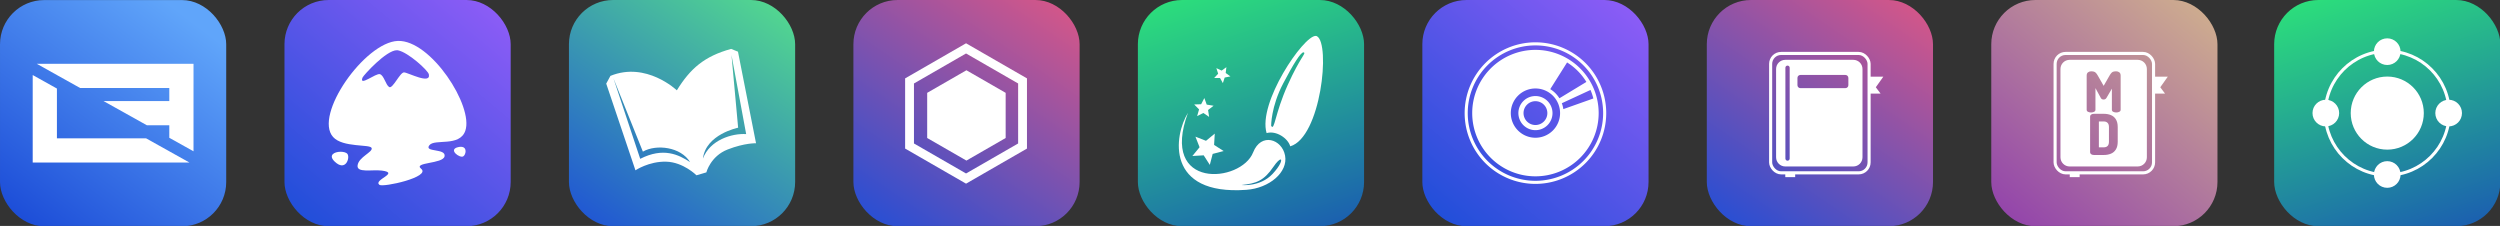 <?xml version="1.0" encoding="UTF-8" standalone="no"?>
<!-- Created with Inkscape (http://www.inkscape.org/) -->

<svg
   width="5667.606"
   height="512.138"
   viewBox="0 0 1499.554 135.503"
   version="1.1"
   id="svg901"
   sodipodi:docname="apps.svg"
   inkscape:version="1.1.1 (3bf5ae0d25, 2021-09-20)"
   xmlns:inkscape="http://www.inkscape.org/namespaces/inkscape"
   xmlns:sodipodi="http://sodipodi.sourceforge.net/DTD/sodipodi-0.dtd"
   xmlns:xlink="http://www.w3.org/1999/xlink"
   xmlns="http://www.w3.org/2000/svg"
   xmlns:svg="http://www.w3.org/2000/svg">
  <rect x="0" y="0" width="1499.554" height="135.503" fill="#333333" stroke="none"/>
  <sodipodi:namedview
     id="namedview14"
     pagecolor="#505050"
     bordercolor="#ffffff"
     borderopacity="1"
     inkscape:pageshadow="0"
     inkscape:pageopacity="0"
     inkscape:pagecheckerboard="1"
     showgrid="false"
     inkscape:zoom="0.37496486"
     inkscape:cx="5907.2202"
     inkscape:cy="145.34695"
     inkscape:window-width="1366"
     inkscape:window-height="703"
     inkscape:window-x="0"
     inkscape:window-y="0"
     inkscape:window-maximized="1"
     inkscape:current-layer="svg901"
     inkscape:snap-global="false" />
  <defs
     id="defs898">
    <linearGradient
       inkscape:collect="always"
       id="linearGradient3294">
      <stop
         style="stop-color:#9d28c5;stop-opacity:1"
         offset="0"
         id="stop3290" />
      <stop
         style="stop-color:#7378e9;stop-opacity:1"
         offset="1"
         id="stop3292" />
    </linearGradient>
    <linearGradient
       inkscape:collect="always"
       id="linearGradient1137">
      <stop
         style="stop-color:#9141ac;stop-opacity:1"
         offset="0"
         id="stop1133" />
      <stop
         style="stop-color:#cdab8f;stop-opacity:1"
         offset="1"
         id="stop1135" />
    </linearGradient>
    <linearGradient
       inkscape:collect="always"
       id="linearGradient63884">
      <stop
         style="stop-color:#1b5fb0;stop-opacity:1"
         offset="0"
         id="stop63880" />
      <stop
         style="stop-color:#2cdf7b;stop-opacity:1"
         offset="1"
         id="stop63882" />
    </linearGradient>
    <linearGradient
       inkscape:collect="always"
       id="linearGradient59487">
      <stop
         style="stop-color:#1d4ed8;stop-opacity:1;"
         offset="0"
         id="stop59483" />
      <stop
         style="stop-color:#e35782;stop-opacity:1"
         offset="1"
         id="stop59485" />
    </linearGradient>
    <linearGradient
       inkscape:collect="always"
       id="linearGradient43131">
      <stop
         style="stop-color:#1d4ed8;stop-opacity:1;"
         offset="0"
         id="stop43127" />
      <stop
         style="stop-color:#57e389;stop-opacity:1"
         offset="1"
         id="stop43129" />
    </linearGradient>
    <linearGradient
       inkscape:collect="always"
       id="linearGradient29458">
      <stop
         style="stop-color:#1d4ed8;stop-opacity:1;"
         offset="0"
         id="stop29454" />
      <stop
         style="stop-color:#8b5cf6;stop-opacity:1"
         offset="1"
         id="stop29456" />
    </linearGradient>
    <linearGradient
       inkscape:collect="always"
       id="linearGradient10201">
      <stop
         style="stop-color:#60a5fa;stop-opacity:1;"
         offset="0"
         id="stop10197" />
      <stop
         style="stop-color:#1d4ed8;stop-opacity:1"
         offset="1"
         id="stop10199" />
    </linearGradient>
    <clipPath
       clipPathUnits="userSpaceOnUse"
       id="clipPath3457">
      <rect
         style="opacity:1;fill:#b3b3b3;stroke-width:2.33;-inkscape-stroke:none;stop-color:#000000"
         id="rect3459"
         width="512"
         height="512"
         x="14.993"
         y="4.563"
         rx="100"
         ry="100" />
    </clipPath>
    <linearGradient
       inkscape:collect="always"
       xlink:href="#linearGradient10201"
       id="linearGradient10203"
       x1="446.33"
       y1="49.578"
       x2="91.307"
       y2="517.082"
       gradientUnits="userSpaceOnUse" />
    <linearGradient
       inkscape:collect="always"
       xlink:href="#linearGradient29458"
       id="linearGradient29460"
       x1="59.433"
       y1="532.717"
       x2="483.108"
       y2="24.478"
       gradientUnits="userSpaceOnUse" />
    <linearGradient
       inkscape:collect="always"
       xlink:href="#linearGradient43131"
       id="linearGradient41436"
       gradientUnits="userSpaceOnUse"
       x1="55.405"
       y1="556.201"
       x2="477.307"
       y2="-61.05" />
    <linearGradient
       inkscape:collect="always"
       xlink:href="#linearGradient59487"
       id="linearGradient58708"
       gradientUnits="userSpaceOnUse"
       x1="55.405"
       y1="556.201"
       x2="477.307"
       y2="-61.05" />
    <linearGradient
       inkscape:collect="always"
       xlink:href="#linearGradient63884"
       id="linearGradient59980"
       gradientUnits="userSpaceOnUse"
       x1="263.028"
       y1="582.852"
       x2="71.177"
       y2="6.193" />
    <linearGradient
       inkscape:collect="always"
       xlink:href="#linearGradient29458"
       id="linearGradient80170"
       gradientUnits="userSpaceOnUse"
       x1="59.433"
       y1="532.717"
       x2="483.108"
       y2="24.478" />
    <linearGradient
       inkscape:collect="always"
       xlink:href="#linearGradient1137"
       id="linearGradient909"
       gradientUnits="userSpaceOnUse"
       x1="59.433"
       y1="532.717"
       x2="483.108"
       y2="24.478" />
    <clipPath
       clipPathUnits="userSpaceOnUse"
       id="clipPath3457-3">
      <rect
         style="opacity:1;fill:#b3b3b3;stroke-width:2.33;-inkscape-stroke:none;stop-color:#000000"
         id="rect3459-6"
         width="512"
         height="512"
         x="14.993"
         y="4.563"
         rx="100"
         ry="100" />
    </clipPath>
    <linearGradient
       inkscape:collect="always"
       xlink:href="#linearGradient59487"
       id="linearGradient1054"
       gradientUnits="userSpaceOnUse"
       x1="55.405"
       y1="556.201"
       x2="477.307"
       y2="-61.05"
       gradientTransform="translate(2.5000002e-6)" />
    <linearGradient
       inkscape:collect="always"
       xlink:href="#linearGradient63884"
       id="linearGradient1268"
       gradientUnits="userSpaceOnUse"
       x1="263.028"
       y1="582.852"
       x2="71.177"
       y2="6.193"
       gradientTransform="translate(-2.4999989e-6)" />
    <linearGradient
       inkscape:collect="always"
       xlink:href="#linearGradient63884"
       id="linearGradient947"
       gradientUnits="userSpaceOnUse"
       gradientTransform="translate(-2.4999989e-6)"
       x1="263.028"
       y1="582.852"
       x2="71.177"
       y2="6.193" />
    <linearGradient
       inkscape:collect="always"
       xlink:href="#linearGradient3294"
       id="linearGradient949"
       gradientUnits="userSpaceOnUse"
       x1="59.433"
       y1="532.717"
       x2="483.108"
       y2="24.478" />
  </defs>
  <g
     id="icon-l7"
     transform="matrix(0.265,0,0,0.265,-3.967,-1.169)"
     clip-path="url(#clipPath3457)">
    <path
       id="rect24605-7"
       style="fill:url(#linearGradient10203);fill-opacity:1;stroke-width:213.553;stroke-linecap:round;stop-color:#000000"
       d="M 14.993,4.563 H 526.992 V 516.557 H 14.993 Z" />
    <path
       id="path31-1"
       style="fill:#ffffff;fill-opacity:1;stroke-width:25.956"
       d="M 98.272,148.846 196.429,203.652 h 201.746 v 29.509 H 249.303 l 98.157,54.806 h 50.715 v 28.315 l 54.806,30.595 V 198.313 h 0.014 v -49.467 z m -9.268,25.404 -0.014,198.031 H 443.713 l -98.17,-54.806 h -18.98 -0.014 -182.74 V 204.845 Z" />
  </g>
  <g
     inkscape:groupmode="layer"
     id="layer1"
     inkscape:label="Layer 1"
     transform="translate(0.128)" />
  <g
     id="icon-inkscape"
     transform="matrix(0.265,0,0,0.265,166.662,-1.207)"
     clip-path="url(#clipPath3457)">
    <path
       id="path829"
       style="fill:url(#linearGradient29460);fill-opacity:1;stroke-width:213.553;stroke-linecap:round;stop-color:#000000"
       d="M 14.993,4.563 H 526.992 V 516.557 H 14.993 Z" />
    <path
       id="path887-9"
       style="font-variation-settings:normal;vector-effect:none;fill:#ffffff;fill-opacity:1;stroke:none;stroke-width:6.239;stroke-linecap:butt;stroke-linejoin:miter;stroke-miterlimit:4;stroke-dasharray:none;stroke-dashoffset:0;stroke-opacity:1;-inkscape-stroke:none;stop-color:#000000"
       d="M 271.594,97.187 C 197.087,99.925 80.517,265.135 125.044,314.65 c 22.08,24.553 84.094,15.696 87.248,24.978 3.155,9.281 -29.345,20.182 -31.838,39.279 -2.307,17.672 32.977,8.994 54.873,11.781 41.905,5.334 -20.491,20.846 -5.375,32.288 8.172,6.186 117.357,-17.759 94.292,-36.524 -18.367,-14.943 49.374,-10.724 53.087,-27.906 4.087,-18.911 -47.1,-8.671 -34.401,-25.187 11.912,-15.492 68.362,4.433 81.375,-32.789 C 443.655,245.226 346.101,94.449 271.594,97.187 Z m -1.855,21.042 c 0.782,0.018 1.536,0.095 2.258,0.237 23.088,4.535 67.99,45.411 69.813,54.382 4.845,23.852 -46.909,-4.053 -56.106,-4.451 -9.197,-0.398 -25.76,37.97 -33.658,33.194 -7.897,-4.776 -11.727,-26.264 -20.952,-29.178 -9.225,-2.914 -47.935,29.338 -39.428,7.726 1.916,-4.868 53.839,-62.44 78.073,-61.91 z m 144.548,218.606 c -1.891,-0.009 -4.076,0.254 -6.588,0.851 -22.964,5.464 3.921,25.361 11.823,20.884 6.061,-3.455 10.163,-21.655 -5.235,-21.735 z m -272.768,11.213 c -13.732,0.234 -28.347,7.638 -12.589,22.532 24.013,22.695 34.482,-7.576 28.948,-17.041 -2.216,-3.767 -9.166,-5.613 -16.359,-5.491 z" />
  </g>
  <g
     inkscape:label="Lapis 1"
     id="layer1-8"
     transform="translate(-171.957,-270.503)">
    <rect
       style="font-variation-settings:normal;vector-effect:none;fill:#1d4ed8;fill-opacity:1;stroke:none;stroke-width:2.379;stroke-linecap:butt;stroke-linejoin:miter;stroke-miterlimit:4;stroke-dasharray:none;stroke-dashoffset:0;stroke-opacity:1;-inkscape-stroke:none;stop-color:#000000"
       id="rect2313-7"
       width="20.353"
       height="20.353"
       x="233.015"
       y="217.537" />
    <rect
       style="fill:#1e40af;fill-opacity:1;stroke:none;stroke-width:2.379;stroke-linecap:round;stroke-miterlimit:4;stroke-dasharray:none;stroke-opacity:1;stop-color:#000000"
       id="rect13915-4"
       width="20.353"
       height="20.353"
       x="253.367"
       y="217.537" />
    <rect
       style="fill:#6d28d9;fill-opacity:1;stroke:none;stroke-width:2.379;stroke-linecap:round;stroke-miterlimit:4;stroke-dasharray:none;stroke-opacity:1;stop-color:#000000"
       id="rect16220-6"
       width="20.353"
       height="20.353"
       x="314.425"
       y="217.537" />
    <rect
       style="fill:#b59f32;fill-opacity:1;stroke:none;stroke-width:2.379;stroke-linecap:round;stroke-miterlimit:4;stroke-dasharray:none;stroke-opacity:1;stop-color:#000000"
       id="rect23907-8"
       width="20.353"
       height="20.353"
       x="355.13"
       y="217.537" />
    <rect
       style="fill:#7d6e2f;fill-opacity:1;stroke:none;stroke-width:2.379;stroke-linecap:round;stroke-miterlimit:4;stroke-dasharray:none;stroke-opacity:1;stop-color:#000000"
       id="rect28396-7"
       width="20.353"
       height="20.353"
       x="375.483"
       y="217.537" />
    <rect
       style="fill:#8b5cf6;fill-opacity:1;stroke:none;stroke-width:2.379;stroke-linecap:round;stroke-miterlimit:4;stroke-dasharray:none;stroke-opacity:1;stop-color:#000000"
       id="rect42245-1"
       width="20.353"
       height="20.353"
       x="273.72"
       y="217.537" />
    <rect
       style="fill:#2c2f32;fill-opacity:1;stroke:none;stroke-width:2.379;stroke-linecap:round;stroke-miterlimit:4;stroke-dasharray:none;stroke-opacity:1;stop-color:#000000"
       id="rect47748-5"
       width="20.353"
       height="20.353"
       x="395.835"
       y="217.537" />
    <rect
       style="fill:#1b1e20;fill-opacity:1;stroke:none;stroke-width:2.379;stroke-linecap:round;stroke-miterlimit:4;stroke-dasharray:none;stroke-opacity:1;stop-color:#000000"
       id="rect47750-9"
       width="20.353"
       height="20.353"
       x="416.188"
       y="217.537" />
    <rect
       style="fill:#7c3aed;fill-opacity:1;stroke:none;stroke-width:2.379;stroke-linecap:round;stroke-miterlimit:4;stroke-dasharray:none;stroke-opacity:1;stop-color:#000000"
       id="rect107186"
       width="20.353"
       height="20.353"
       x="294.073"
       y="217.537" />
    <rect
       style="font-variation-settings:normal;vector-effect:none;fill:#60a5fa;fill-opacity:1;stroke:none;stroke-width:8.992;stroke-linecap:butt;stroke-linejoin:miter;stroke-miterlimit:4;stroke-dasharray:none;stroke-dashoffset:0;stroke-opacity:1;-inkscape-stroke:none;stop-color:#000000"
       id="rect112823"
       width="20.353"
       height="20.353"
       x="171.957"
       y="217.537" />
    <rect
       style="font-variation-settings:normal;vector-effect:none;fill:#3b82f6;fill-opacity:1;stroke:none;stroke-width:2.379;stroke-linecap:butt;stroke-linejoin:miter;stroke-miterlimit:4;stroke-dasharray:none;stroke-dashoffset:0;stroke-opacity:1;-inkscape-stroke:none;stop-color:#000000"
       id="rect112825"
       width="20.353"
       height="20.353"
       x="192.31"
       y="217.537" />
    <rect
       style="font-variation-settings:normal;vector-effect:none;fill:#2563eb;fill-opacity:1;stroke:none;stroke-width:2.379;stroke-linecap:butt;stroke-linejoin:miter;stroke-miterlimit:4;stroke-dasharray:none;stroke-dashoffset:0;stroke-opacity:1;-inkscape-stroke:none;stop-color:#000000"
       id="rect112827"
       width="20.353"
       height="20.353"
       x="212.662"
       y="217.537" />
    <rect
       style="fill:#4c1d95;fill-opacity:1;stroke:none;stroke-width:2.379;stroke-linecap:round;stroke-miterlimit:4;stroke-dasharray:none;stroke-opacity:1;stop-color:#000000"
       id="rect116459"
       width="20.353"
       height="20.353"
       x="334.778"
       y="217.537" />
  </g>
  <g
     id="icon-book"
     transform="matrix(0.265,0,0,0.265,337.29,-1.207)"
     clip-path="url(#clipPath3457)">
    <path
       id="path41430"
       style="fill:url(#linearGradient41436);fill-opacity:1;stroke-width:213.553;stroke-linecap:round;stop-color:#000000"
       d="M 14.993,4.563 H 526.992 V 516.557 H 14.993 Z" />
    <path
       id="path54400"
       style="font-variation-settings:normal;opacity:1;vector-effect:none;fill:#ffffff;fill-opacity:1;stroke:none;stroke-width:6.239;stroke-linecap:butt;stroke-linejoin:miter;stroke-miterlimit:4;stroke-dasharray:none;stroke-dashoffset:0;stroke-opacity:1;-inkscape-stroke:none;stop-color:#000000;stop-opacity:1"
       d="m 108.878,176.299 -9.499,17.527 66.149,196.236 c 0,0 30.448,-20.526 69.421,-19.561 38.972,0.965 68.701,30.83 68.701,30.83 l 22.369,-6.588 c 0,0 9.367,-36.732 48.298,-51.875 38.931,-15.144 64.167,-14.006 64.167,-14.006 L 397.61,121.525 382.085,115.252 c -60.658,16.624 -92.603,44.654 -122.857,93.763 0,0 -69.072,-65.902 -150.35,-32.715 z m 6.799,5.358 66.666,166.101 c 30.659,-17.501 86.138,-10.569 106.86,23.788 -26.057,-17.129 -60.702,-34.081 -112.884,-7.475 z m 267.22,-52.731 33.247,179.18 c -32.182,-2.181 -82.34,13.461 -97.875,55.417 6.536,-55.241 79.68,-69.918 79.68,-69.918 z"
       sodipodi:nodetypes="cccsccsccccccccccccccc" />
  </g>
  <g
     id="icon-template"
     transform="matrix(0.265,0,0,0.265,507.919,-1.207)"
     clip-path="url(#clipPath3457)"
     inkscape:export-filename="/home/langit/LangitKetujuh/artwork/logo/apps/icon-template.png"
     inkscape:export-xdpi="96"
     inkscape:export-ydpi="96">
    <path
       id="path58702"
       style="fill:url(#linearGradient58708);fill-opacity:1;stroke-width:213.553;stroke-linecap:round;stop-color:#000000"
       d="M 14.993,4.563 H 526.992 V 516.557 H 14.993 Z" />
    <path
       sodipodi:type="star"
       style="font-variation-settings:normal;opacity:1;fill:#ffffff;fill-opacity:1;stroke:none;stroke-width:6.822;stroke-linecap:butt;stroke-linejoin:miter;stroke-miterlimit:4;stroke-dasharray:none;stroke-dashoffset:0;stroke-opacity:1;paint-order:stroke fill markers;stop-color:#000000;stop-opacity:1"
       id="path58754"
       inkscape:flatsided="true"
       sodipodi:sides="6"
       sodipodi:cx="2233.3535"
       sodipodi:cy="75.773476"
       sodipodi:r1="111.96122"
       sodipodi:r2="55.98061"
       sodipodi:arg1="-1.5707963"
       sodipodi:arg2="-1.0471975"
       inkscape:rounded="0"
       inkscape:randomized="0"
       transform="matrix(0.916,0,0,0.913,-1774.949,196.623)"
       inkscape:transform-center-x="1.5360155e-05"
       inkscape:transform-center-y="-1.8202521"
       d="m 2233.354,-36.188 96.961,55.981 0,111.961 -96.961,55.981 -96.961,-55.981 0,-111.961 z" />
    <path
       sodipodi:type="star"
       style="font-variation-settings:normal;opacity:1;fill:none;fill-opacity:1;stroke:#ffffff;stroke-width:15.176;stroke-linecap:butt;stroke-linejoin:miter;stroke-miterlimit:4;stroke-dasharray:none;stroke-dashoffset:0;stroke-opacity:1;paint-order:stroke fill markers;stop-color:#000000;stop-opacity:1"
       id="path59113"
       inkscape:flatsided="true"
       sodipodi:sides="6"
       sodipodi:cx="2233.3535"
       sodipodi:cy="75.773476"
       sodipodi:r1="111.96122"
       sodipodi:r2="55.98061"
       sodipodi:arg1="-1.5707963"
       sodipodi:arg2="-1.0471975"
       inkscape:rounded="0"
       inkscape:randomized="0"
       transform="matrix(1.319,0,0,1.316,-2675.839,161.678)"
       inkscape:transform-center-x="-2.5860944e-05"
       inkscape:transform-center-y="-2.6242971"
       d="m 2233.354,-36.188 96.961,55.981 0,111.961 -96.961,55.981 -96.961,-55.981 0,-111.961 z" />
  </g>
  <g
     id="icon-artwork"
     transform="matrix(0.265,0,0,0.265,678.547,-1.207)"
     clip-path="url(#clipPath3457)"
     inkscape:export-filename="/home/langit/LangitKetujuh/artwork/logo/apps/icon-template.png"
     inkscape:export-xdpi="96"
     inkscape:export-ydpi="96">
    <path
       id="path59972"
       style="fill:url(#linearGradient59980);fill-opacity:1;stroke-width:213.553;stroke-linecap:round;stop-color:#000000"
       d="M 14.993,4.563 H 526.992 V 516.557 H 14.993 Z" />
    <g
       id="g63720"
       transform="matrix(0.95,0,0,0.95,-1.242,-11.668)"
       style="stroke-width:1.052">
      <path
         sodipodi:type="star"
         style="font-variation-settings:normal;opacity:1;vector-effect:none;fill:#ffffff;fill-opacity:1;stroke:none;stroke-width:4.201;stroke-linecap:butt;stroke-linejoin:miter;stroke-miterlimit:4;stroke-dasharray:none;stroke-dashoffset:0;stroke-opacity:1;-inkscape-stroke:none;paint-order:stroke fill markers;stop-color:#000000;stop-opacity:1"
         id="path60424"
         inkscape:flatsided="false"
         sodipodi:sides="5"
         sodipodi:cx="2792.2954"
         sodipodi:cy="110.4208"
         sodipodi:r1="11.787623"
         sodipodi:r2="25.37644"
         sodipodi:arg1="0.78539816"
         sodipodi:arg2="1.4137167"
         inkscape:rounded="0"
         inkscape:randomized="0"
         d="m 2800.631,118.756 -4.365,16.729 -9.321,-14.561 -17.259,1.018 10.968,-13.365 -6.301,-16.1 16.1,6.301 13.365,-10.968 -1.018,17.259 14.561,9.321 z"
         transform="matrix(1.563,0,0,1.563,-4182.069,198.158)"
         inkscape:transform-center-x="-3.6856906e-06"
         inkscape:transform-center-y="1.5356908e-06" />
      <path
         id="path60638"
         style="font-variation-settings:normal;opacity:1;vector-effect:none;fill:#ffffff;fill-opacity:1;stroke:none;stroke-width:6.565;stroke-linecap:butt;stroke-linejoin:miter;stroke-miterlimit:4;stroke-dasharray:none;stroke-dashoffset:0;stroke-opacity:1;-inkscape-stroke:none;paint-order:stroke fill markers;stop-color:#000000;stop-opacity:1"
         d="m 2725.646,281.258 c -33.842,54.077 -53.653,197.492 139.318,183.521 54.427,-3.94 99.352,-41.894 92.02,-81.469 -7.332,-39.575 -57.248,-55.847 -76.147,-7.684 -28.491,72.612 -223.745,90.646 -155.191,-94.369 z m 220.559,111.326 c 4.374,0.119 -0.634,14.749 -19.188,34.449 -29.685,31.52 -73.955,26.293 -73.955,26.293 35.325,-3.536 53.413,-10.137 76.033,-43.246 8.482,-12.416 14.485,-17.568 17.109,-17.496 z"
         transform="translate(-2589.15,4.563)" />
      <path
         id="path61821"
         style="font-variation-settings:normal;opacity:1;vector-effect:none;fill:#ffffff;fill-opacity:1;stroke:none;stroke-width:6.565;stroke-linecap:butt;stroke-linejoin:miter;stroke-miterlimit:4;stroke-dasharray:none;stroke-dashoffset:0;stroke-opacity:1;-inkscape-stroke:none;paint-order:stroke fill markers;stop-color:#000000;stop-opacity:1"
         d="m 3029.877,98.059 c -29.535,-0.19 -138.227,159.723 -116.932,231.537 23.378,-6.674 51.237,12.835 56.328,31.535 73.094,-21.407 96.462,-244.535 63.596,-262.355 -0.877,-0.476 -1.879,-0.71 -2.992,-0.717 z m -29.389,39.174 c 0.439,-0.052 0.835,0.003 1.188,0.168 5.643,2.632 -8.489,11.018 -38.352,77.41 -31.057,69.049 -31.555,111.441 -39.52,97.43 0,0 -0.536,-45.261 28.594,-100.84 25.285,-48.242 41.511,-73.383 48.09,-74.168 z"
         transform="translate(-2589.15,4.563)" />
      <path
         sodipodi:type="star"
         style="font-variation-settings:normal;opacity:1;vector-effect:none;fill:#ffffff;fill-opacity:1;stroke:none;stroke-width:6.839;stroke-linecap:butt;stroke-linejoin:miter;stroke-miterlimit:4;stroke-dasharray:none;stroke-dashoffset:0;stroke-opacity:1;-inkscape-stroke:none;paint-order:stroke fill markers;stop-color:#000000;stop-opacity:1"
         id="path63711"
         inkscape:flatsided="false"
         sodipodi:sides="5"
         sodipodi:cx="2792.2954"
         sodipodi:cy="110.4208"
         sodipodi:r1="11.787623"
         sodipodi:r2="25.37644"
         sodipodi:arg1="0.78539816"
         sodipodi:arg2="1.4137167"
         inkscape:rounded="0"
         inkscape:randomized="0"
         d="m 2800.631,118.756 -4.365,16.729 -9.321,-14.561 -17.259,1.018 10.968,-13.365 -6.301,-16.1 16.1,6.301 13.365,-10.968 -1.018,17.259 14.561,9.321 z"
         transform="matrix(0.882,-0.378,0.378,0.882,-2330.68,1233.094)"
         inkscape:transform-center-x="0.27684812"
         inkscape:transform-center-y="-0.65207826" />
      <path
         sodipodi:type="star"
         style="font-variation-settings:normal;opacity:1;vector-effect:none;fill:#ffffff;fill-opacity:1;stroke:none;stroke-width:8.154;stroke-linecap:butt;stroke-linejoin:miter;stroke-miterlimit:4;stroke-dasharray:none;stroke-dashoffset:0;stroke-opacity:1;-inkscape-stroke:none;paint-order:stroke fill markers;stop-color:#000000;stop-opacity:1"
         id="path63713"
         inkscape:flatsided="false"
         sodipodi:sides="5"
         sodipodi:cx="2792.2954"
         sodipodi:cy="110.4208"
         sodipodi:r1="11.787623"
         sodipodi:r2="25.37644"
         sodipodi:arg1="0.78539816"
         sodipodi:arg2="1.4137167"
         inkscape:rounded="0"
         inkscape:randomized="0"
         d="m 2800.631,118.756 -4.365,16.729 -9.321,-14.561 -17.259,1.018 10.968,-13.365 -6.301,-16.1 16.1,6.301 13.365,-10.968 -1.018,17.259 14.561,9.321 z"
         transform="matrix(0.804,0.049,-0.049,0.804,-2021.96,-30.872)"
         inkscape:transform-center-x="0.085025406"
         inkscape:transform-center-y="0.085057436" />
    </g>
  </g>
  <g
     id="icon-os"
     transform="matrix(0.265,0,0,0.265,849.176,-1.207)"
     clip-path="url(#clipPath3457)">
    <path
       id="path80164"
       style="fill:url(#linearGradient80170);fill-opacity:1;stroke-width:213.553;stroke-linecap:round;stop-color:#000000"
       d="M 14.993,4.563 H 526.992 V 516.557 H 14.993 Z" />
    <g
       id="g80891"
       transform="translate(-4.031,10.16)">
      <path
         id="circle80448"
         style="font-variation-settings:normal;opacity:1;vector-effect:none;fill:#ffffff;fill-opacity:1;stroke:none;stroke-width:6.239;stroke-linecap:butt;stroke-linejoin:miter;stroke-miterlimit:4;stroke-dasharray:none;stroke-dashoffset:0;stroke-opacity:1;-inkscape-stroke:none;paint-order:stroke fill markers;stop-color:#000000;stop-opacity:1"
         d="m 3481.951,102.727 a 143.111,143.111 0 0 0 -143.111,143.111 143.111,143.111 0 0 0 143.111,143.109 143.111,143.111 0 0 0 143.109,-143.109 143.111,143.111 0 0 0 -143.109,-143.111 z m 71.621,28.443 a 135.231,135.231 0 0 1 43.703,44.086 l -61.086,37.023 a 63.797,63.797 0 0 0 -20.723,-20.709 z m -71.621,58.91 a 55.756,55.756 0 0 1 55.756,55.758 55.756,55.756 0 0 1 -55.756,55.756 55.756,55.756 0 0 1 -55.758,-55.756 55.756,55.756 0 0 1 55.758,-55.758 z m 124.647,3.348 a 135.231,135.231 0 0 1 6.457,19.277 l -67.953,24.115 a 63.797,63.797 0 0 0 -3.418,-13.346 z m -124.647,13.791 a 38.618,38.618 0 0 0 -38.619,38.619 38.618,38.618 0 0 0 38.619,38.617 38.618,38.618 0 0 0 38.617,-38.617 38.618,38.618 0 0 0 -38.617,-38.619 z m 0,11.666 a 26.952,26.952 0 0 1 26.951,26.953 26.952,26.952 0 0 1 -26.951,26.951 26.952,26.952 0 0 1 -26.953,-26.951 26.952,26.952 0 0 1 26.953,-26.953 z"
         transform="translate(-3206.927,4.563)" />
      <path
         id="path80832"
         style="font-variation-settings:normal;opacity:1;fill:none;fill-opacity:1;stroke:#ffffff;stroke-width:7;stroke-linecap:butt;stroke-linejoin:miter;stroke-miterlimit:4;stroke-dasharray:none;stroke-dashoffset:0;stroke-opacity:1;paint-order:stroke fill markers;stop-color:#000000;stop-opacity:1"
         d="M 275.025,93.672 A 156.728,156.728 0 0 0 118.296,250.401 156.728,156.728 0 0 0 275.025,407.128 156.728,156.728 0 0 0 431.752,250.401 156.728,156.728 0 0 0 275.025,93.672 Z" />
    </g>
  </g>
  <g
     id="icon-docs"
     transform="matrix(0.265,0,0,0.265,1019.805,-1.207)"
     clip-path="url(#clipPath3457)"
     inkscape:export-filename="/home/langit/LangitKetujuh/artwork/logo/apps/icon-docs.png"
     inkscape:export-xdpi="96"
     inkscape:export-ydpi="96">
    <path
       id="path58702-5-2"
       style="fill:url(#linearGradient1054);fill-opacity:1;stroke-width:213.553;stroke-linecap:round;stop-color:#000000"
       d="M 14.993,4.563 H 526.992 V 516.557 H 14.993 Z" />
    <g
       id="g5865"
       transform="matrix(0.96,0,0,0.961,-2.279,15.73)"
       style="stroke-width:1.041">
      <rect
         style="fill:none;fill-opacity:1;stroke:#ffffff;stroke-width:7.288;paint-order:stroke fill markers;stop-color:#000000"
         id="rect1323"
         width="232.138"
         height="281.23"
         x="168.496"
         y="114.248"
         ry="24.652" />
      <path
         id="rect3415"
         style="fill:#ffffff;fill-opacity:1;stroke:none;stroke-width:7;paint-order:stroke fill markers;stop-color:#000000"
         d="m 4039.326,135.357 c -11.522,0 -20.797,9.279 -20.797,20.805 v 199.668 c 0,11.526 9.275,20.807 20.797,20.807 h 154.107 c 11.522,0 20.797,-9.281 20.797,-20.807 V 156.162 c 0,-11.526 -9.275,-20.805 -20.797,-20.805 z m 5.125,13.043 v 0 c 2.686,0 4.848,2.162 4.848,4.85 v 205.492 c 0,2.687 -2.161,4.852 -4.848,4.852 v 0 c -2.686,0 -4.85,-2.164 -4.85,-4.852 V 153.25 c 0,-2.687 2.163,-4.85 4.85,-4.85 z m 29.133,21.184 h 101.965 c 3.699,0 6.676,2.978 6.676,6.678 v 16.465 c 0,3.7 -2.977,6.678 -6.676,6.678 H 4073.584 c -3.699,0 -6.678,-2.978 -6.678,-6.678 v -16.465 c 0,-3.7 2.979,-6.678 6.678,-6.678 z"
         transform="matrix(1.041,0,0,1.041,-4001.935,-11.624)" />
      <path
         style="fill:#ffffff;fill-opacity:1;stroke:none;stroke-width:1.041px;stroke-linecap:butt;stroke-linejoin:miter;stroke-opacity:1"
         d="m 402.79,168.957 h 31.407 l -17.694,24.928 11.195,14.971 H 401.504 Z"
         id="path3984"
         sodipodi:nodetypes="cccccc" />
      <rect
         style="fill:#ffffff;fill-opacity:1;stroke:none;stroke-width:7.288;paint-order:stroke fill markers;stop-color:#000000"
         id="rect5779"
         width="23.308"
         height="9.256"
         x="203.042"
         y="396.295" />
    </g>
  </g>
  <g
     id="icon-mdbook"
     transform="matrix(0.265,0,0,0.265,1190.433,-1.207)"
     clip-path="url(#clipPath3457)">
    <path
       id="path895"
       style="fill:url(#linearGradient909);fill-opacity:1;stroke-width:213.553;stroke-linecap:round;stop-color:#000000"
       d="M 14.993,4.563 H 526.992 V 516.557 H 14.993 Z" />
    <g
       id="g905"
       transform="matrix(0.96,0,0,0.961,-2.279,15.73)"
       style="stroke-width:1.041">
      <rect
         style="fill:none;fill-opacity:1;stroke:#ffffff;stroke-width:7.288;paint-order:stroke fill markers;stop-color:#000000"
         id="rect897"
         width="232.138"
         height="281.23"
         x="168.496"
         y="114.248"
         ry="24.652" />
      <path
         id="path899"
         style="fill:#ffffff;fill-opacity:1;stroke:none;stroke-width:7;paint-order:stroke fill markers;stop-color:#000000"
         d="m 4693.215,135.357 c -11.522,0 -20.797,9.279 -20.797,20.805 v 199.668 c 0,11.526 9.275,20.807 20.797,20.807 h 154.107 c 11.522,0 20.797,-9.281 20.797,-20.807 V 156.162 c 0,-11.526 -9.275,-20.805 -20.797,-20.805 z m 48.512,25.996 c 2.378,0 4.374,0.214 5.988,0.639 1.699,0.34 3.271,1.232 4.715,2.676 1.444,1.359 3.016,3.567 4.715,6.625 l 13.123,22.934 13.123,-22.934 c 1.784,-3.058 3.356,-5.266 4.715,-6.625 1.444,-1.444 2.974,-2.336 4.588,-2.676 1.699,-0.425 3.737,-0.639 6.115,-0.639 2.548,0 4.842,0.766 6.881,2.295 2.039,1.444 3.057,3.992 3.057,7.645 v 77.086 c 0,2.039 -1.06,3.567 -3.184,4.586 -2.039,1.019 -4.291,1.529 -6.754,1.529 -2.463,0 -4.757,-0.51 -6.881,-1.529 -2.039,-1.019 -3.057,-2.547 -3.057,-4.586 v -47.781 l -12.232,20.896 c -0.85,1.359 -1.869,2.335 -3.059,2.93 -1.189,0.51 -2.377,0.766 -3.566,0.766 -1.104,0 -2.252,-0.256 -3.441,-0.766 -1.104,-0.51 -2.038,-1.486 -2.803,-2.93 l -12.104,-22.17 v 49.055 c 0,2.039 -1.062,3.567 -3.186,4.586 -2.039,1.019 -4.291,1.529 -6.754,1.529 -2.463,0 -4.757,-0.51 -6.881,-1.529 -2.039,-1.019 -3.057,-2.547 -3.057,-4.586 v -77.086 c 0,-3.653 1.018,-6.201 3.057,-7.645 2.124,-1.529 4.418,-2.295 6.881,-2.295 z m 6.498,96.146 h 22.553 c 5.861,0 11.171,0.976 15.928,2.93 4.757,1.954 8.493,5.14 11.211,9.557 2.803,4.417 4.205,10.279 4.205,17.584 v 33 c 0,7.305 -1.402,13.165 -4.205,17.582 -2.718,4.417 -6.454,7.603 -11.211,9.557 -4.757,1.954 -10.067,2.932 -15.928,2.932 h -22.553 c -2.633,10e-6 -4.757,-0.596 -6.371,-1.785 -1.529,-1.189 -2.293,-2.591 -2.293,-4.205 v -81.162 c 0,-1.614 0.764,-3.016 2.293,-4.205 1.614,-1.189 3.738,-1.783 6.371,-1.783 z m 11.213,17.328 v 58.482 h 11.34 c 3.568,0 6.372,-1.018 8.41,-3.057 2.039,-2.124 3.057,-5.352 3.057,-9.684 v -33 c 0,-4.332 -1.018,-7.518 -3.057,-9.557 -2.039,-2.124 -4.843,-3.186 -8.41,-3.186 z"
         transform="matrix(1.041,0,0,1.041,-4682.846,-11.624)" />
      <path
         style="fill:#ffffff;fill-opacity:1;stroke:none;stroke-width:1.041px;stroke-linecap:butt;stroke-linejoin:miter;stroke-opacity:1"
         d="m 402.79,168.957 h 31.407 l -17.694,24.928 11.195,14.971 H 401.504 Z"
         id="path901"
         sodipodi:nodetypes="cccccc" />
      <rect
         style="fill:#ffffff;fill-opacity:1;stroke:none;stroke-width:7.288;paint-order:stroke fill markers;stop-color:#000000"
         id="rect903"
         width="23.308"
         height="9.256"
         x="203.042"
         y="396.295" />
    </g>
  </g>
  <g
     id="icon-link"
     transform="matrix(0.265,0,0,0.265,1360.121,-1.207)"
     clip-path="url(#clipPath3457)"
     inkscape:export-filename="/home/langit/LangitKetujuh/artwork/logo/apps/icon-link.png"
     inkscape:export-xdpi="96"
     inkscape:export-ydpi="96">
    <path
       id="path59972-9"
       style="fill:url(#linearGradient1268);fill-opacity:1;stroke-width:213.553;stroke-linecap:round;stop-color:#000000"
       d="M 14.993,4.563 H 526.992 V 516.557 H 14.993 Z" />
    <circle
       style="fill:#ffffff;fill-opacity:1;stroke-width:1;-inkscape-stroke:none;paint-order:stroke fill markers;stop-color:#000000"
       id="path151"
       cx="270.992"
       cy="260.56"
       r="82.715" />
    <g
       id="g1468"
       transform="matrix(0.982,0,0,0.982,4.813,4.627)"
       style="stroke-width:1.018">
      <circle
         style="fill:#ffffff;fill-opacity:1;stroke-width:1.018;-inkscape-stroke:none;paint-order:stroke fill markers;stop-color:#000000"
         id="circle1446"
         cx="270.992"
         cy="119.018"
         r="30.728" />
      <circle
         style="fill:#ffffff;fill-opacity:1;stroke-width:1.018;-inkscape-stroke:none;paint-order:stroke fill markers;stop-color:#000000"
         id="circle1448"
         cx="270.992"
         cy="402.102"
         r="30.728" />
      <circle
         style="fill:#ffffff;fill-opacity:1;stroke-width:1.018;-inkscape-stroke:none;paint-order:stroke fill markers;stop-color:#000000"
         id="circle1454"
         cx="260.56"
         cy="-412.534"
         r="30.728"
         transform="rotate(90)" />
      <circle
         style="fill:#ffffff;fill-opacity:1;stroke-width:1.018;-inkscape-stroke:none;paint-order:stroke fill markers;stop-color:#000000"
         id="circle1456"
         cx="260.56"
         cy="-129.451"
         r="30.728"
         transform="rotate(90)" />
    </g>
    <circle
       style="fill:none;fill-opacity:1;stroke:#ffffff;stroke-width:7;stroke-miterlimit:4;stroke-dasharray:none;paint-order:stroke fill markers;stop-color:#000000"
       id="circle1594"
       cx="270.992"
       cy="260.56"
       r="140.209" />
  </g>
  <g
     id="icon-l7-tools"
     transform="matrix(0.265,0,0,0.265,1526.877,-1.207)"
     clip-path="url(#clipPath3457)">
    <path
       id="path915"
       style="fill:url(#linearGradient949);fill-opacity:1;stroke-width:213.553;stroke-linecap:round;stop-color:#000000"
       d="M 14.993,4.563 H 526.992 V 516.557 H 14.993 Z" />
    <g
       id="g1634"
       style="fill:#ffffff;fill-opacity:1"
       transform="matrix(0.593,0.593,-0.593,0.593,299.289,16.868)">
      <path
         id="rect1006"
         style="fill:#ffffff;fill-opacity:1"
         d="m 5915.041,182.033 v 200.865 l 48.07,40 48.07,-40 V 182.033 l -31.457,26.176 v 143.834 l -16.613,13.824 -16.613,-13.824 V 208.209 Z"
         transform="translate(-5770.873,4.563)" />
      <path
         id="path1371"
         style="fill:#ffffff;fill-opacity:1;stroke-width:1.344"
         d="m 241.476,55.469 v 78.165 l -49.239,40.971 -49.239,-40.971 V 55.689 A 98.357,98.357 0 0 0 93.881,140.582 98.357,98.357 0 0 0 192.237,238.94 98.357,98.357 0 0 0 290.595,140.582 98.357,98.357 0 0 0 241.476,55.469 Z" />
    </g>
  </g>
  <g
     id="icon-l7-export"
     transform="matrix(0.265,0,0,0.265,1696.564,-1.207)"
     clip-path="url(#clipPath3457)"
     inkscape:export-filename="/home/langit/LangitKetujuh/artwork/logo/apps/icon-link.png"
     inkscape:export-xdpi="96"
     inkscape:export-ydpi="96">
    <path
       id="path929"
       style="fill:url(#linearGradient947);fill-opacity:1;stroke-width:213.553;stroke-linecap:round;stop-color:#000000"
       d="M 14.993,4.563 H 526.992 V 516.557 H 14.993 Z" />
    <g
       id="g15280"
       transform="matrix(1.552,0,0,1.552,-149.542,-129.341)">
      <path
         id="path3745"
         style="font-variation-settings:normal;opacity:1;fill:#ffffff;fill-opacity:1;stroke:#ffffff;stroke-width:8;stroke-linecap:round;stroke-linejoin:round;stroke-miterlimit:4;stroke-dasharray:none;stroke-dashoffset:0;stroke-opacity:1;stop-color:#000000;stop-opacity:1"
         inkscape:transform-center-x="9.8848122e-05"
         inkscape:transform-center-y="-5.3998514e-06"
         d="m 6620.315,219.688 v 72.619 l 62.891,36.309 62.889,-36.309 V 219.688 l -62.889,36.309 z"
         transform="translate(-6412.212,4.563)" />
      <path
         id="path14468"
         style="fill:none;stroke:#ffffff;stroke-width:8;stroke-linecap:round;stroke-linejoin:round;stroke-miterlimit:4;stroke-dasharray:none;stroke-opacity:1"
         inkscape:transform-center-x="9.8848122e-05"
         inkscape:transform-center-y="-5.3998514e-06"
         d="m 6746.093,219.687 -26.129,-15.086 m -73.521,3.6e-4 -26.129,15.086"
         transform="translate(-6412.212,4.563)" />
      <path
         id="path13306"
         style="opacity:1;fill:none;stroke:#ffffff;stroke-width:8;stroke-linecap:round;stroke-linejoin:round;stroke-miterlimit:4;stroke-dasharray:none;stop-color:#000000;stop-opacity:1"
         inkscape:transform-center-x="0.00054044277"
         inkscape:transform-center-y="-1.0864775e-05"
         d="M 307.754,169.325 V 277.063 H 234.231 V 169.325 Z"
         sodipodi:nodetypes="ccccc" />
      <path
         style="font-variation-settings:normal;opacity:1;vector-effect:none;fill:none;fill-opacity:1;stroke:#ffffff;stroke-width:8;stroke-linecap:round;stroke-linejoin:round;stroke-miterlimit:4;stroke-dasharray:none;stroke-dashoffset:0;stroke-opacity:1;-inkscape-stroke:none;stop-color:#000000;stop-opacity:1"
         d="m 257.266,195.673 10.344,-4.349 10.711,5.798 11.269,-4.249"
         id="path14641" />
      <path
         style="font-variation-settings:normal;opacity:1;vector-effect:none;fill:none;fill-opacity:1;stroke:#ffffff;stroke-width:8;stroke-linecap:round;stroke-linejoin:round;stroke-miterlimit:4;stroke-dasharray:none;stroke-dashoffset:0;stroke-opacity:1;-inkscape-stroke:none;stop-color:#000000;stop-opacity:1"
         d="m 233.796,232.491 28.114,-22.993 29.192,39.007"
         id="path14967" />
      <path
         style="font-variation-settings:normal;opacity:1;vector-effect:none;fill:none;fill-opacity:1;stroke:#ffffff;stroke-width:8;stroke-linecap:round;stroke-linejoin:round;stroke-miterlimit:4;stroke-dasharray:none;stroke-dashoffset:0;stroke-opacity:1;-inkscape-stroke:none;stop-color:#000000;stop-opacity:1"
         d="m 275.762,225.762 14.236,-10.587 16.598,13.844"
         id="path15012"
         sodipodi:nodetypes="ccc" />
    </g>
  </g>
</svg>
